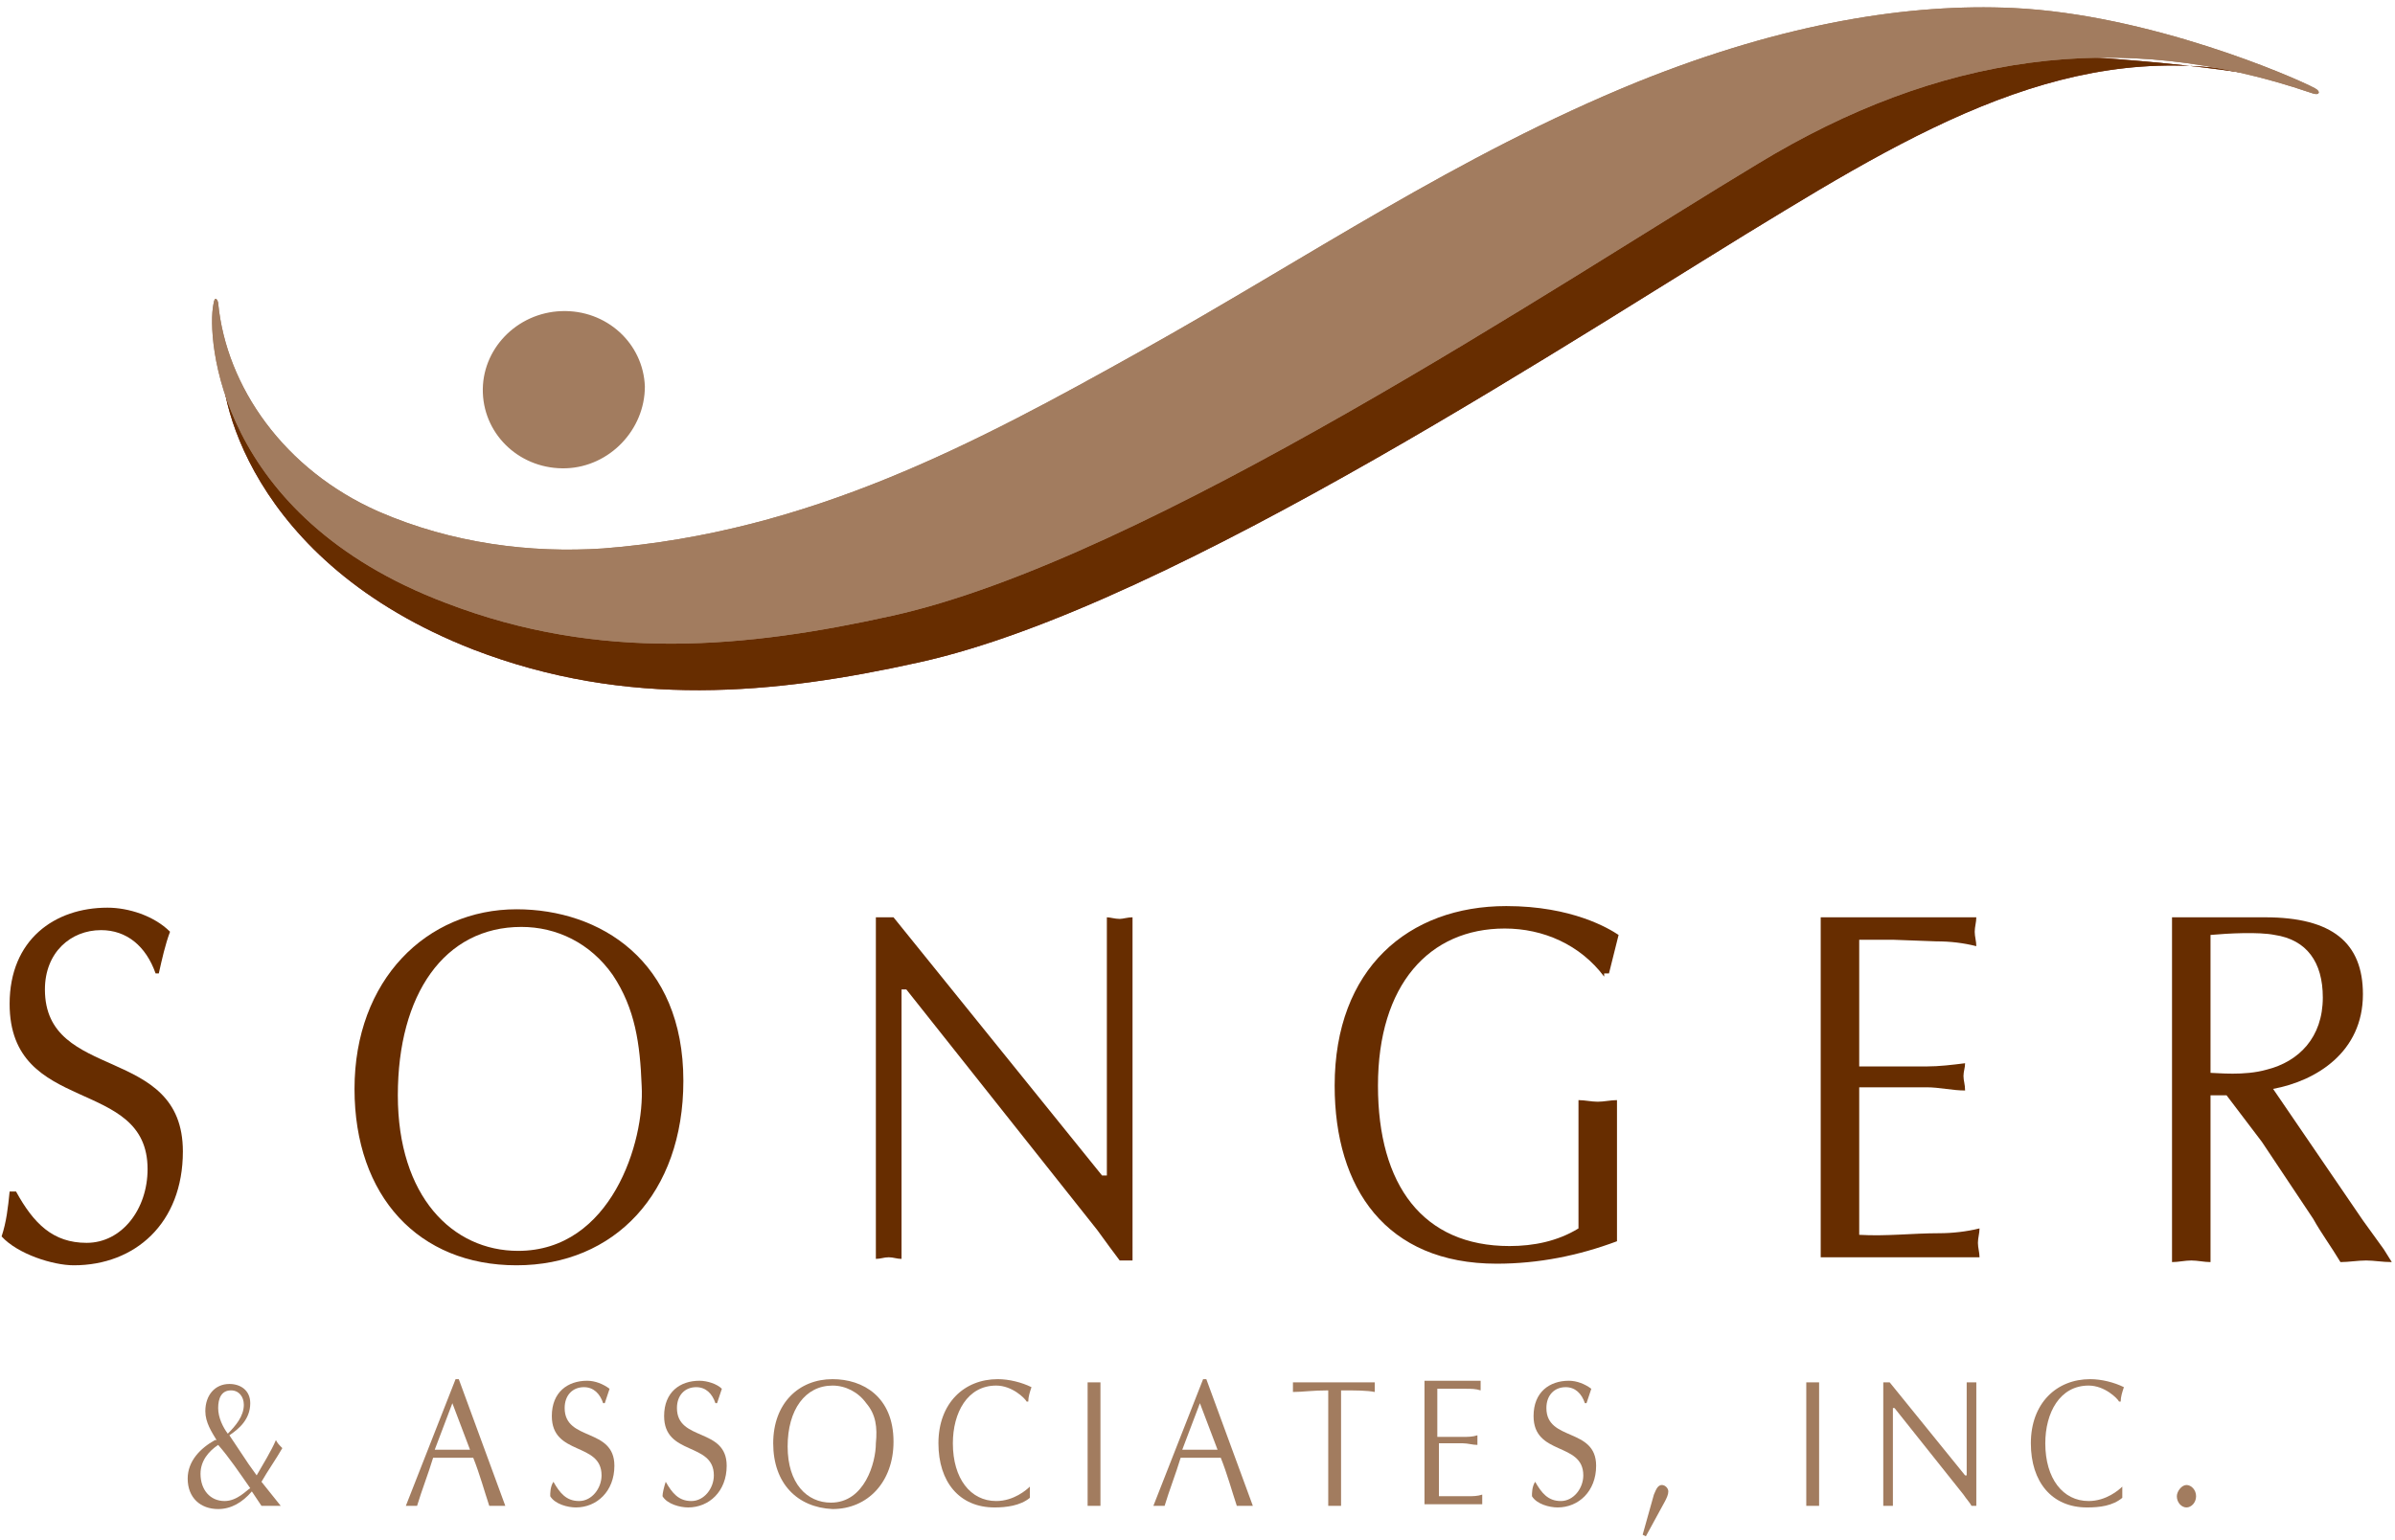 <?xml version="1.0" encoding="utf-8"?>
<!-- Generator: Adobe Illustrator 18.0.0, SVG Export Plug-In . SVG Version: 6.00 Build 0)  -->
<!DOCTYPE svg PUBLIC "-//W3C//DTD SVG 1.1//EN" "http://www.w3.org/Graphics/SVG/1.1/DTD/svg11.dtd">
<svg version="1.1" id="Layer_1" xmlns="http://www.w3.org/2000/svg" xmlns:xlink="http://www.w3.org/1999/xlink" x="0px" y="0px"
	 viewBox="0 0 149.3 96" enable-background="new 0 0 149.3 96" xml:space="preserve">
<g>
	<g>
		<path fill="#7C2F1F" d="M103.9,8c9.2-3.7,17-4.9,23.4-4.6c8.5,0.4,15.7,1.4,16.9,2.2c0.4,0.2,0.5,0.2,0,0
			c-12-4.1-21.7,0.7-32.9,7.5c-12.3,7.4-38.1,24.7-54,28.2c-9,2-18.2,2.9-27.8-0.8C15.4,35,13.5,24.3,13.9,22.3
			c0.1-0.7,0.3-0.2,0.3-0.1c0.5,5.2,5.3,9.9,11.2,12.5c4.6,2,9.5,2.6,14,2.3c12.9-1,23.3-6.6,33.5-12.3C83.4,19,92.7,12.5,103.9,8z"
			/>
	</g>
	<g>
		<path fill="#672D00" d="M103.9,8c9.2-3.7,17-4.9,23.4-4.6c8.5,0.4,15.7,1.4,16.9,2.2c0.4,0.2,0.5,0.2,0,0
			c-12-4.1-21.7,0.7-32.9,7.5c-12.3,7.4-38.1,24.7-54,28.2c-9,2-18.2,2.9-27.8-0.8C15.4,35,13.5,24.3,13.9,22.3
			c0.1-0.7,0.3-0.2,0.3-0.1c0.5,5.2,5.3,9.9,11.2,12.5c4.6,2,9.5,2.6,14,2.3c12.9-1,23.3-6.6,33.5-12.3C83.4,19,92.7,12.5,103.9,8z"
			/>
	</g>
</g>
<g>
	<g>
		<path fill="#A27C5F" d="M102.1,5.1c9.2-3.7,17-4.9,23.4-4.6c8.5,0.4,17.5,4.3,18.8,5c0.4,0.2,0.3,0.5-0.2,0.3
			c-12-4.1-23.3-2.4-34.5,4.4c-12.3,7.4-38.1,24.7-54,28.2c-9,2-18.2,2.9-27.8-0.8C13.5,32.2,12.9,21,13.3,19
			c0.1-0.7,0.3-0.2,0.3-0.1c0.5,5.2,4.1,10.4,10,13c4.6,2,9.5,2.6,14,2.3c12.9-1,23.3-6.6,33.5-12.3C81.5,16.1,90.8,9.7,102.1,5.1z"
			/>
	</g>
	<g>
		<path fill="#A27C5F" d="M102.1,5.1c9.2-3.7,17-4.9,23.4-4.6c8.5,0.4,17.5,4.3,18.8,5c0.4,0.2,0.3,0.5-0.2,0.3
			c-12-4.1-23.3-2.4-34.5,4.4c-12.3,7.4-38.1,24.7-54,28.2c-9,2-18.2,2.9-27.8-0.8C13.5,32.2,12.9,21,13.3,19
			c0.1-0.7,0.3-0.2,0.3-0.1c0.5,5.2,4.1,10.4,10,13c4.6,2,9.5,2.6,14,2.3c12.9-1,23.3-6.6,33.5-12.3C81.5,16.1,90.8,9.7,102.1,5.1z"
			/>
	</g>
</g>
<path fill="#A27C5F" d="M35.3,29.2c-2.8,0.1-5.1-2-5.2-4.7c-0.1-2.7,2.1-5,4.9-5.1c2.8-0.1,5.1,2,5.2,4.7
	C40.2,26.8,38,29.1,35.3,29.2z"/>
<g>
	<path fill="#672D00" d="M1,74.3c1.1,2,2.3,3.2,4.4,3.2c2.2,0,3.8-2.1,3.8-4.6c0-5.8-8.6-3.3-8.6-10.3c0-4,2.8-6,6.1-6
		c1.3,0,2.9,0.5,3.9,1.5c-0.3,0.8-0.5,1.7-0.7,2.6H9.7c-0.6-1.7-1.8-2.7-3.4-2.7c-1.9,0-3.5,1.4-3.5,3.7c0,5.8,8.6,3.4,8.6,10.1
		c0,4.5-3,7.1-6.8,7.1c-1.3,0-3.5-0.7-4.5-1.8c0.3-0.9,0.4-1.8,0.5-2.8H1z"/>
	<path fill="#672D00" d="M22.1,67.9c0-6.8,4.5-11.2,10.1-11.2c5.2,0,10.4,3.2,10.4,10.7c0,7-4.3,11.5-10.4,11.5
		C26.1,78.9,22.1,74.6,22.1,67.9z M38.2,60.8c-1.4-2-3.5-3-5.7-3c-4.8,0-7.7,4.2-7.7,10.5c0,6.3,3.4,9.7,7.5,9.7
		c5.8,0,7.9-6.8,7.7-10.3C39.9,65.1,39.6,62.9,38.2,60.8z"/>
	<path fill="#672D00" d="M70.6,78.6h-0.8c-0.3-0.4-0.9-1.2-1.4-1.9L56.5,61.7h-0.3v16.8c-0.3,0-0.5-0.1-0.8-0.1
		c-0.3,0-0.5,0.1-0.8,0.1V57.2h1.1l13,16.1h0.3V57.2c0.2,0,0.5,0.1,0.8,0.1c0.2,0,0.5-0.1,0.8-0.1V78.6z"/>
	<path fill="#672D00" d="M100,60.9c-1.5-2-3.8-3-6.2-3c-4.7,0-7.9,3.5-7.9,9.8c0,6.2,2.8,10,8.2,10c1.5,0,3-0.3,4.3-1.1v-8
		c0.4,0,0.8,0.1,1.2,0.1c0.4,0,0.8-0.1,1.2-0.1v8.8c-2.4,0.9-4.9,1.4-7.5,1.4c-6.9,0-10.1-4.7-10.1-11.1c0-7.3,4.6-11.2,10.7-11.2
		c4.1,0,6.4,1.4,7,1.8c-0.2,0.8-0.4,1.6-0.6,2.4H100z"/>
	<path fill="#672D00" d="M115.9,66.5h4.2c0.8,0,1.6-0.1,2.4-0.2c0,0.3-0.1,0.5-0.1,0.8c0,0.3,0.1,0.5,0.1,0.9
		c-0.8,0-1.6-0.2-2.4-0.2h-4.2V77c1.7,0.1,3.3-0.1,5-0.1c0.8,0,1.7-0.1,2.5-0.3c0,0.3-0.1,0.6-0.1,0.9c0,0.3,0.1,0.6,0.1,0.9h-9.9
		V57.2h9.7c0,0.3-0.1,0.6-0.1,0.9c0,0.3,0.1,0.6,0.1,0.9c-0.8-0.2-1.6-0.3-2.5-0.3l-2.7-0.1h-2.1V66.5z"/>
	<path fill="#672D00" d="M135.4,57.2h5.8c4.2,0,6.1,1.6,6.1,4.8c0,3.6-2.9,5.4-5.6,5.9l5.6,8.2l1.3,1.8l0.5,0.8
		c-0.6,0-1.1-0.1-1.6-0.1c-0.5,0-1.1,0.1-1.6,0.1c-0.6-1-1.2-1.8-1.7-2.7l-3.2-4.8l-2.2-2.9h-1v10.4c-0.4,0-0.8-0.1-1.2-0.1
		c-0.4,0-0.8,0.1-1.2,0.1V57.2z M137.8,66.9c0.4,0,2.1,0.2,3.5-0.2c2-0.5,3.5-2,3.5-4.5c0-2.2-1-3.6-3-3.9c-1-0.2-2.9-0.1-4,0V66.9z
		"/>
	<path fill="#A27C5F" d="M17.5,93.9c-0.2,0-0.4,0-0.6,0c-0.2,0-0.4,0-0.6,0c-0.2-0.3-0.4-0.6-0.6-0.9c-0.6,0.7-1.3,1.1-2.1,1.1
		c-1.1,0-1.9-0.7-1.9-1.9c0-1.1,0.8-1.9,1.7-2.4l0.1,0c-0.3-0.5-0.7-1.1-0.7-1.8c0-1,0.6-1.7,1.5-1.7c0.7,0,1.3,0.4,1.3,1.2
		c0,1-0.7,1.6-1.3,2c0.4,0.6,0.8,1.2,1.2,1.8l0.5,0.7c0.4-0.7,0.9-1.5,1.2-2.2c0.1,0.2,0.2,0.3,0.4,0.5c-0.4,0.7-0.9,1.4-1.3,2.1
		L17.5,93.9z M13.6,90.1c-0.6,0.4-1.1,1-1.1,1.8c0,1,0.6,1.7,1.5,1.7c0.8,0,1.4-0.7,1.6-0.8C14.9,91.8,14.3,90.9,13.6,90.1
		C13.6,90,13.6,90,13.6,90.1z M15.2,87.6c0-0.5-0.3-0.9-0.8-0.9c-0.6,0-0.8,0.5-0.8,1.1c0,0.6,0.3,1.2,0.6,1.6
		C14.7,88.9,15.2,88.3,15.2,87.6z"/>
	<path fill="#A27C5F" d="M31.5,93.9c-0.2,0-0.3,0-0.5,0c-0.2,0-0.4,0-0.5,0c-0.3-0.9-0.6-2-1-3h-2.5c-0.3,1-0.7,2-1,3
		c-0.1,0-0.2,0-0.4,0c-0.1,0-0.2,0-0.3,0l3.1-7.9h0.2L31.5,93.9z M28.2,87.5l-1.1,2.9h2.2L28.2,87.5z"/>
	<path fill="#A27C5F" d="M34.5,92.4c0.4,0.7,0.8,1.2,1.6,1.2c0.8,0,1.4-0.8,1.4-1.6c0-2.1-3.1-1.2-3.1-3.7c0-1.5,1-2.2,2.2-2.2
		c0.5,0,1,0.2,1.4,0.5c-0.1,0.3-0.2,0.6-0.3,0.9h-0.1c-0.2-0.6-0.6-1-1.2-1c-0.7,0-1.2,0.5-1.2,1.3c0,2.1,3.1,1.2,3.1,3.6
		c0,1.6-1.1,2.6-2.4,2.6c-0.5,0-1.3-0.2-1.6-0.7C34.3,93.1,34.3,92.7,34.5,92.4L34.5,92.4z"/>
	<path fill="#A27C5F" d="M41.5,92.4c0.4,0.7,0.8,1.2,1.6,1.2c0.8,0,1.4-0.8,1.4-1.6c0-2.1-3.1-1.2-3.1-3.7c0-1.5,1-2.2,2.2-2.2
		c0.5,0,1.1,0.2,1.4,0.5c-0.1,0.3-0.2,0.6-0.3,0.9h-0.1c-0.2-0.6-0.6-1-1.2-1c-0.7,0-1.2,0.5-1.2,1.3c0,2.1,3.1,1.2,3.1,3.6
		c0,1.6-1.1,2.6-2.4,2.6c-0.5,0-1.3-0.2-1.6-0.7C41.3,93.1,41.4,92.7,41.5,92.4L41.5,92.4z"/>
	<path fill="#A27C5F" d="M48.2,90c0-2.5,1.6-4,3.7-4c1.9,0,3.8,1.1,3.8,3.9c0,2.5-1.6,4.2-3.8,4.2C49.7,94,48.2,92.5,48.2,90z
		 M54,87.5c-0.5-0.7-1.3-1.1-2.1-1.1c-1.7,0-2.8,1.5-2.8,3.8c0,2.3,1.2,3.5,2.7,3.5c2.1,0,2.8-2.5,2.8-3.7
		C54.7,89,54.6,88.2,54,87.5z"/>
	<path fill="#A27C5F" d="M64.2,93.4C63.6,93.9,62.7,94,62,94c-2.2,0-3.5-1.6-3.5-4c0-2.5,1.6-4,3.7-4c0.7,0,1.5,0.2,2.1,0.5
		c-0.1,0.3-0.2,0.6-0.2,0.9l-0.1,0c-0.1-0.2-0.9-1-1.9-1c-1.8,0-2.7,1.7-2.7,3.6c0,2.2,1.1,3.6,2.7,3.6c1.1,0,1.9-0.7,2.1-0.9
		L64.2,93.4z"/>
	<path fill="#A27C5F" d="M67.8,86.2c0.1,0,0.3,0,0.4,0c0.1,0,0.3,0,0.4,0v7.7c-0.2,0-0.3,0-0.4,0c-0.1,0-0.3,0-0.4,0V86.2z"/>
	<path fill="#A27C5F" d="M78.1,93.9c-0.2,0-0.3,0-0.5,0c-0.2,0-0.4,0-0.5,0c-0.3-0.9-0.6-2-1-3h-2.5c-0.3,1-0.7,2-1,3
		c-0.1,0-0.2,0-0.4,0c-0.1,0-0.2,0-0.3,0l3.1-7.9h0.2L78.1,93.9z M74.8,87.5l-1.1,2.9h2.2L74.8,87.5z"/>
	<path fill="#A27C5F" d="M83.6,93.9c-0.2,0-0.3,0-0.4,0c-0.1,0-0.3,0-0.4,0v-7.2c-1,0-1.6,0.1-2.2,0.1c0-0.1,0-0.2,0-0.3
		c0-0.1,0-0.2,0-0.3l5.1,0c0,0.1,0,0.2,0,0.3c0,0.1,0,0.2,0,0.3c-0.5-0.1-1.2-0.1-2.1-0.1V93.9z"/>
	<path fill="#A27C5F" d="M89.7,89.6h1.5c0.3,0,0.6,0,0.9-0.1c0,0.1,0,0.2,0,0.3c0,0.1,0,0.2,0,0.3c-0.3,0-0.6-0.1-0.9-0.1h-1.5v3.3
		c0.6,0,1.2,0,1.8,0c0.3,0,0.6,0,0.9-0.1c0,0.1,0,0.2,0,0.3c0,0.1,0,0.2,0,0.3h-3.6v-7.7l3.5,0c0,0.1,0,0.2,0,0.3c0,0.1,0,0.2,0,0.3
		c-0.3-0.1-0.6-0.1-0.9-0.1l-1,0h-0.8V89.6z"/>
	<path fill="#A27C5F" d="M95.7,92.4c0.4,0.7,0.8,1.2,1.6,1.2c0.8,0,1.4-0.8,1.4-1.6c0-2.1-3.1-1.2-3.1-3.7c0-1.5,1-2.2,2.2-2.2
		c0.5,0,1,0.2,1.4,0.5c-0.1,0.3-0.2,0.6-0.3,0.9h-0.1c-0.2-0.6-0.6-1-1.2-1c-0.7,0-1.2,0.5-1.2,1.3c0,2.1,3.1,1.2,3.1,3.6
		c0,1.6-1.1,2.6-2.4,2.6c-0.5,0-1.3-0.2-1.6-0.7C95.5,93.1,95.5,92.7,95.7,92.4L95.7,92.4z"/>
	<path fill="#A27C5F" d="M103.1,93.2c0.1-0.2,0.2-0.6,0.5-0.6c0.2,0,0.4,0.2,0.4,0.4c0,0.2-0.1,0.4-0.2,0.6l-1.2,2.2l-0.2-0.1
		L103.1,93.2z"/>
	<path fill="#A27C5F" d="M112.6,86.2c0.1,0,0.3,0,0.4,0c0.1,0,0.3,0,0.4,0v7.7c-0.2,0-0.3,0-0.4,0c-0.1,0-0.3,0-0.4,0V86.2z"/>
	<path fill="#A27C5F" d="M123.2,93.9h-0.3c-0.1-0.2-0.3-0.4-0.5-0.7l-4.3-5.4H118v6.1c-0.1,0-0.2,0-0.3,0c-0.1,0-0.2,0-0.3,0v-7.7
		h0.4l4.7,5.8h0.1v-5.8c0.1,0,0.2,0,0.3,0c0.1,0,0.2,0,0.3,0V93.9z"/>
	<path fill="#A27C5F" d="M132.3,93.4c-0.6,0.5-1.4,0.6-2.2,0.6c-2.2,0-3.5-1.6-3.5-4c0-2.5,1.6-4,3.7-4c0.7,0,1.5,0.2,2.1,0.5
		c-0.1,0.3-0.2,0.6-0.2,0.9l-0.1,0c-0.1-0.2-0.9-1-1.9-1c-1.8,0-2.7,1.7-2.7,3.6c0,2.2,1.1,3.6,2.7,3.6c1.1,0,1.9-0.7,2.1-0.9
		L132.3,93.4z"/>
	<path fill="#A27C5F" d="M136.3,92.6c0.3,0,0.6,0.3,0.6,0.7c0,0.4-0.3,0.7-0.6,0.7c-0.3,0-0.6-0.3-0.6-0.7
		C135.7,93,136,92.6,136.3,92.6z"/>
</g>
<g>
</g>
<g>
</g>
<g>
</g>
<g>
</g>
<g>
</g>
<g>
</g>
<g>
</g>
<g>
</g>
<g>
</g>
<g>
</g>
<g>
</g>
<g>
</g>
<g>
</g>
<g>
</g>
<g>
</g>
<g>
</g>
<g>
</g>
<g>
</g>
</svg>
